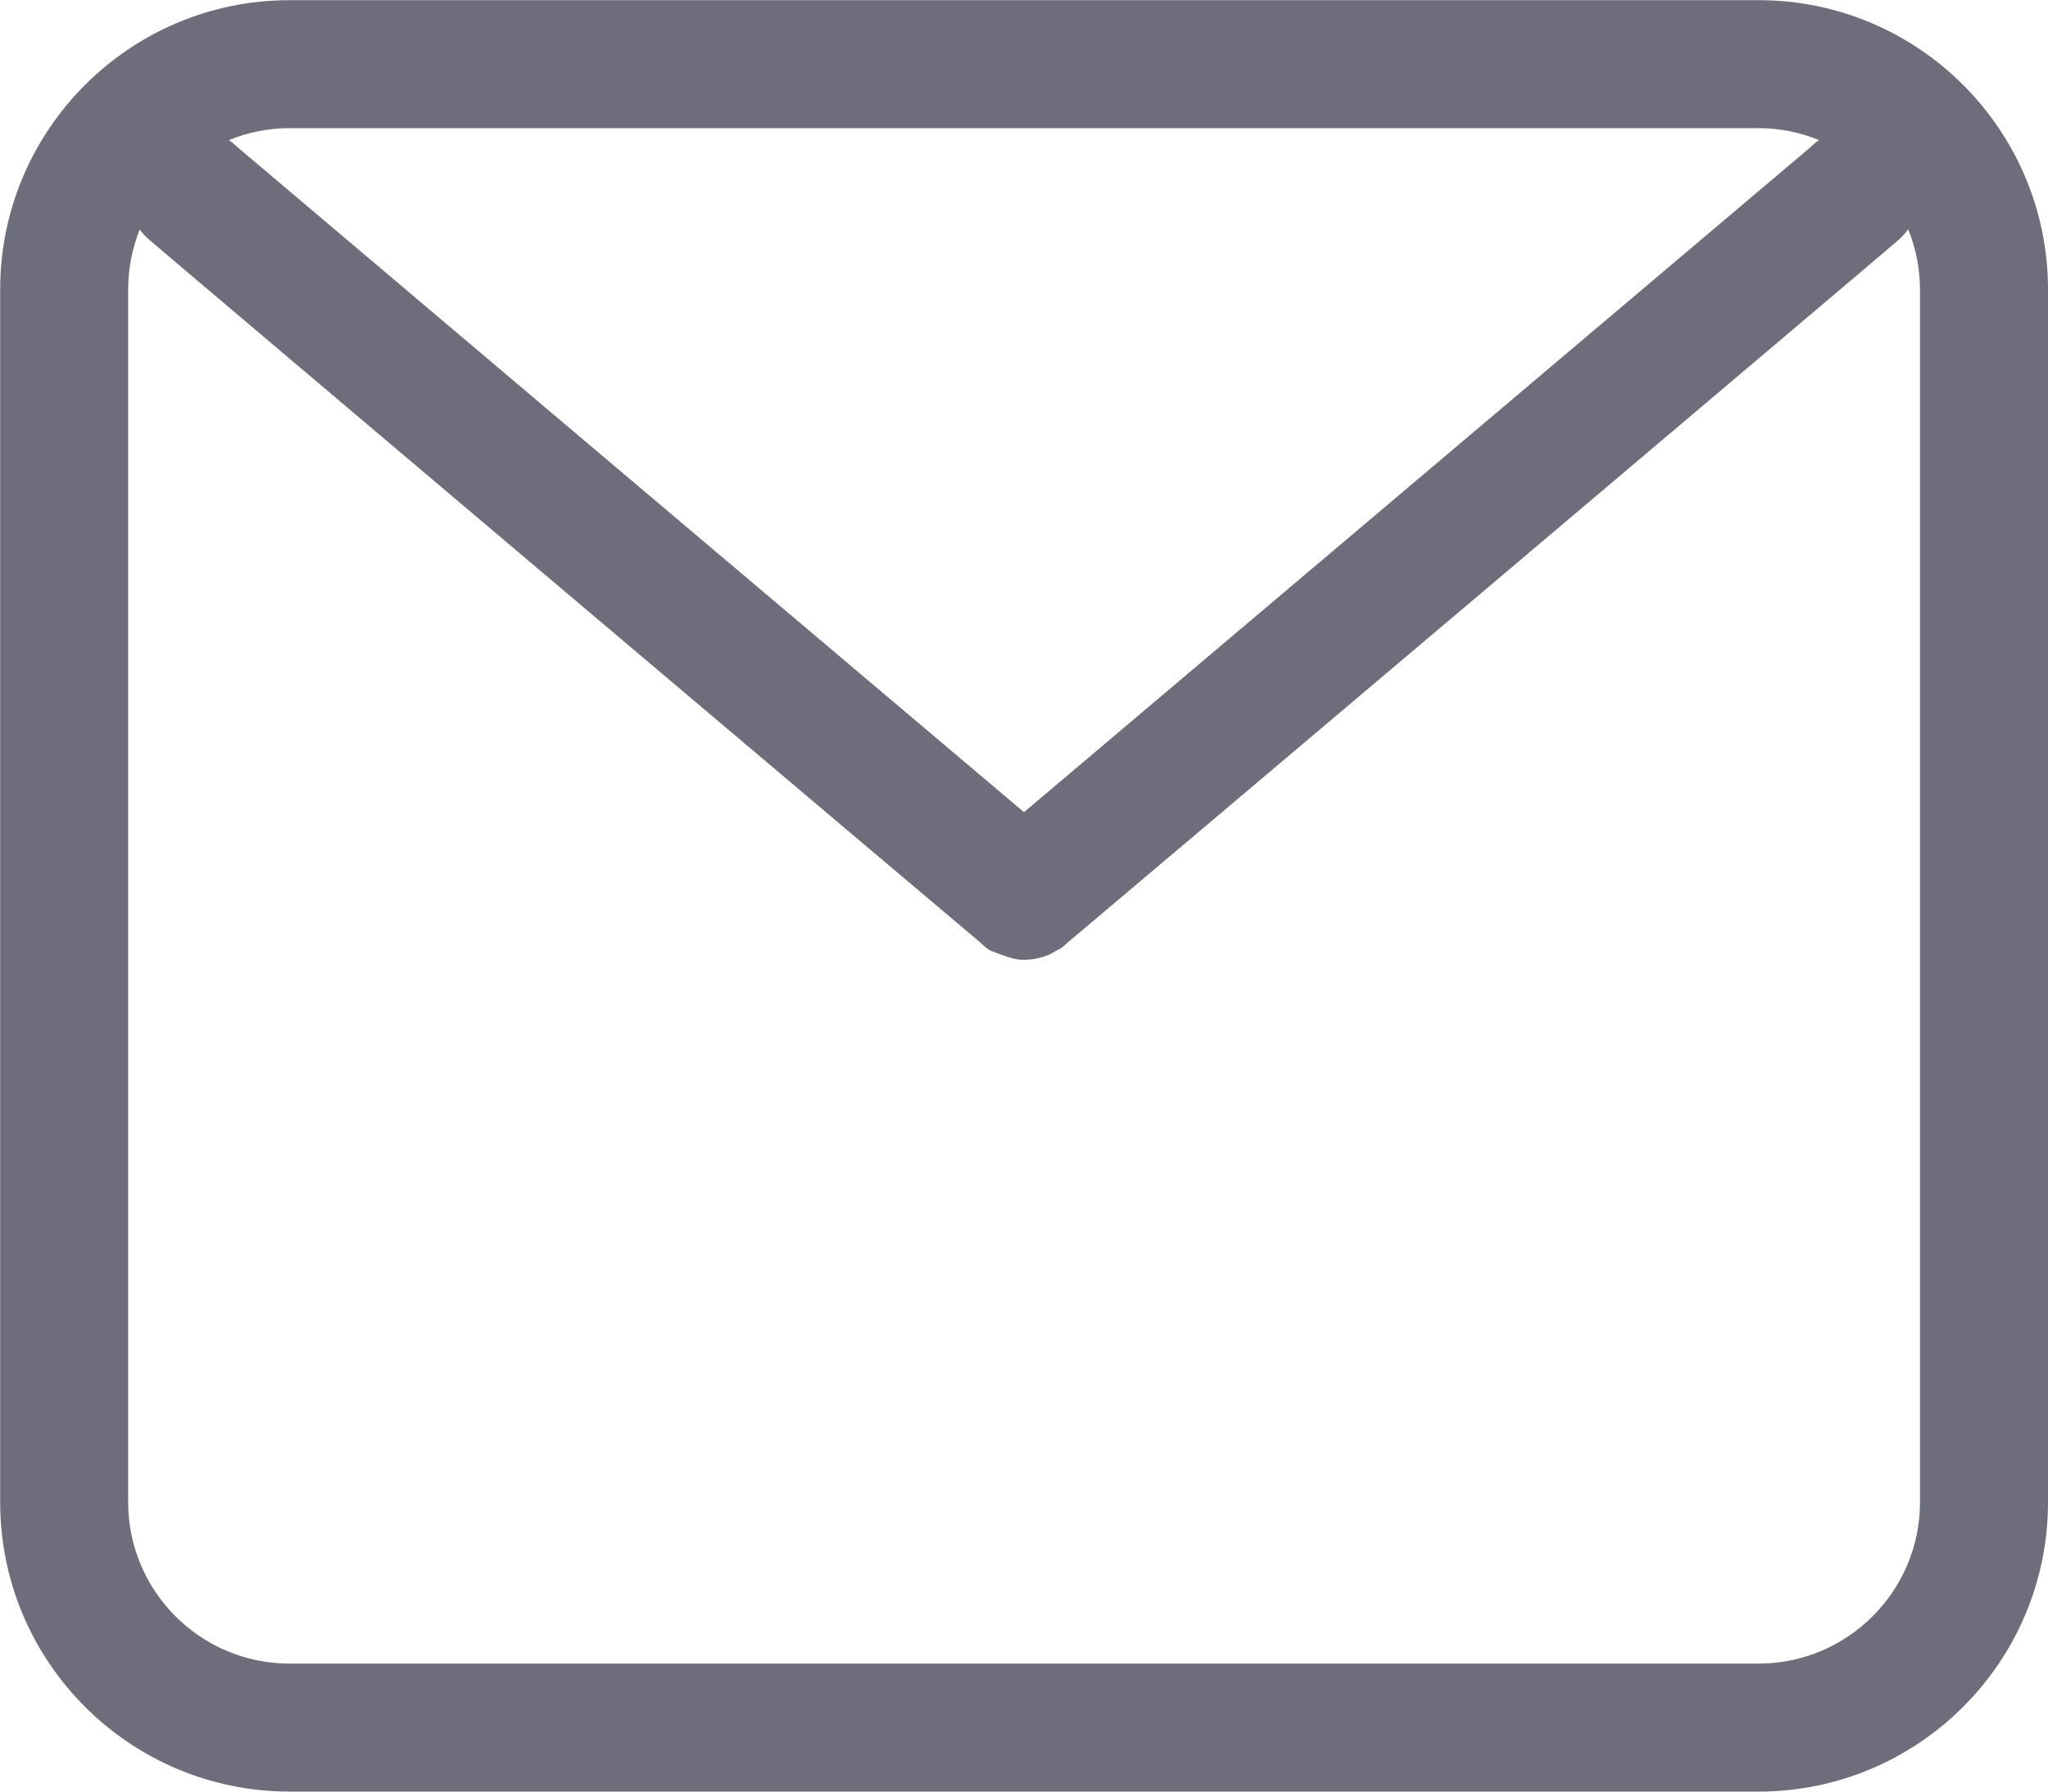 <?xml version="1.0" standalone="no"?>
<!DOCTYPE svg PUBLIC "-//W3C//DTD SVG 1.1//EN" "http://www.w3.org/Graphics/SVG/1.1/DTD/svg11.dtd">
<!--Generator: Xara Designer (www.xara.com), SVG filter version: 6.0.0.4-->
<svg stroke-width="0.501" stroke-linejoin="bevel" fill-rule="evenodd" xmlns:xlink="http://www.w3.org/1999/xlink" xmlns="http://www.w3.org/2000/svg" version="1.1" overflow="visible" width="12pt" height="10.5pt" viewBox="0 0 12 10.5">
 <defs>
	</defs>
 <g id="Document" fill="none" stroke="black" font-family="Times New Roman" font-size="16" transform="scale(1 -1)">
  <g id="Spread" transform="translate(0 -10.5)">
   <g id="Layer 1">
    <path d="M 0.001,1.696 L 0.001,8.803 C 0.001,9.739 0.761,10.499 1.697,10.499 L 10.304,10.499 C 11.24,10.499 12,9.739 12,8.803 L 12,1.696 C 12,0.76 11.24,0 10.304,0 L 1.697,0 C 0.761,0 0.001,0.76 0.001,1.696 Z M 11.25,1.696 L 11.25,8.803 C 11.25,8.927 11.225,9.047 11.181,9.156 C 11.163,9.132 11.143,9.11 11.122,9.092 C 11.108,9.077 6.267,4.984 6.257,4.977 C 6.226,4.947 6.19,4.923 6.219,4.945 C 6.149,4.905 6.147,4.904 6.141,4.902 C 6.14,4.901 6.138,4.901 6.136,4.901 C 6.094,4.884 6.048,4.875 6.001,4.875 L 5.999,4.875 L 5.997,4.875 C 5.96,4.875 5.926,4.88 5.802,4.93 C 5.889,4.891 5.885,4.892 5.797,4.933 C 5.828,4.911 5.781,4.939 5.743,4.977 C 5.733,4.984 0.892,9.077 0.878,9.092 C 0.856,9.11 0.836,9.131 0.819,9.155 C 0.775,9.046 0.751,8.927 0.751,8.803 L 0.751,1.696 C 0.751,1.174 1.175,0.75 1.697,0.75 L 10.304,0.75 C 10.825,0.75 11.25,1.174 11.25,1.696 Z M 10.602,9.632 C 10.619,9.649 10.638,9.665 10.658,9.679 C 10.549,9.724 10.429,9.749 10.304,9.749 L 1.697,9.749 C 1.571,9.749 1.451,9.724 1.341,9.679 C 1.361,9.665 1.38,9.649 1.398,9.632 C 1.399,9.63 5.039,6.552 6,5.74 C 6.96,6.552 10.6,9.63 10.602,9.632 Z" stroke-width="0.25" stroke-linejoin="miter" stroke-linecap="round" fill="#6d6d7b" stroke="none" marker-start="none" marker-end="none" stroke-miterlimit="79.84"/>
   </g>
  </g>
 </g>
</svg>
